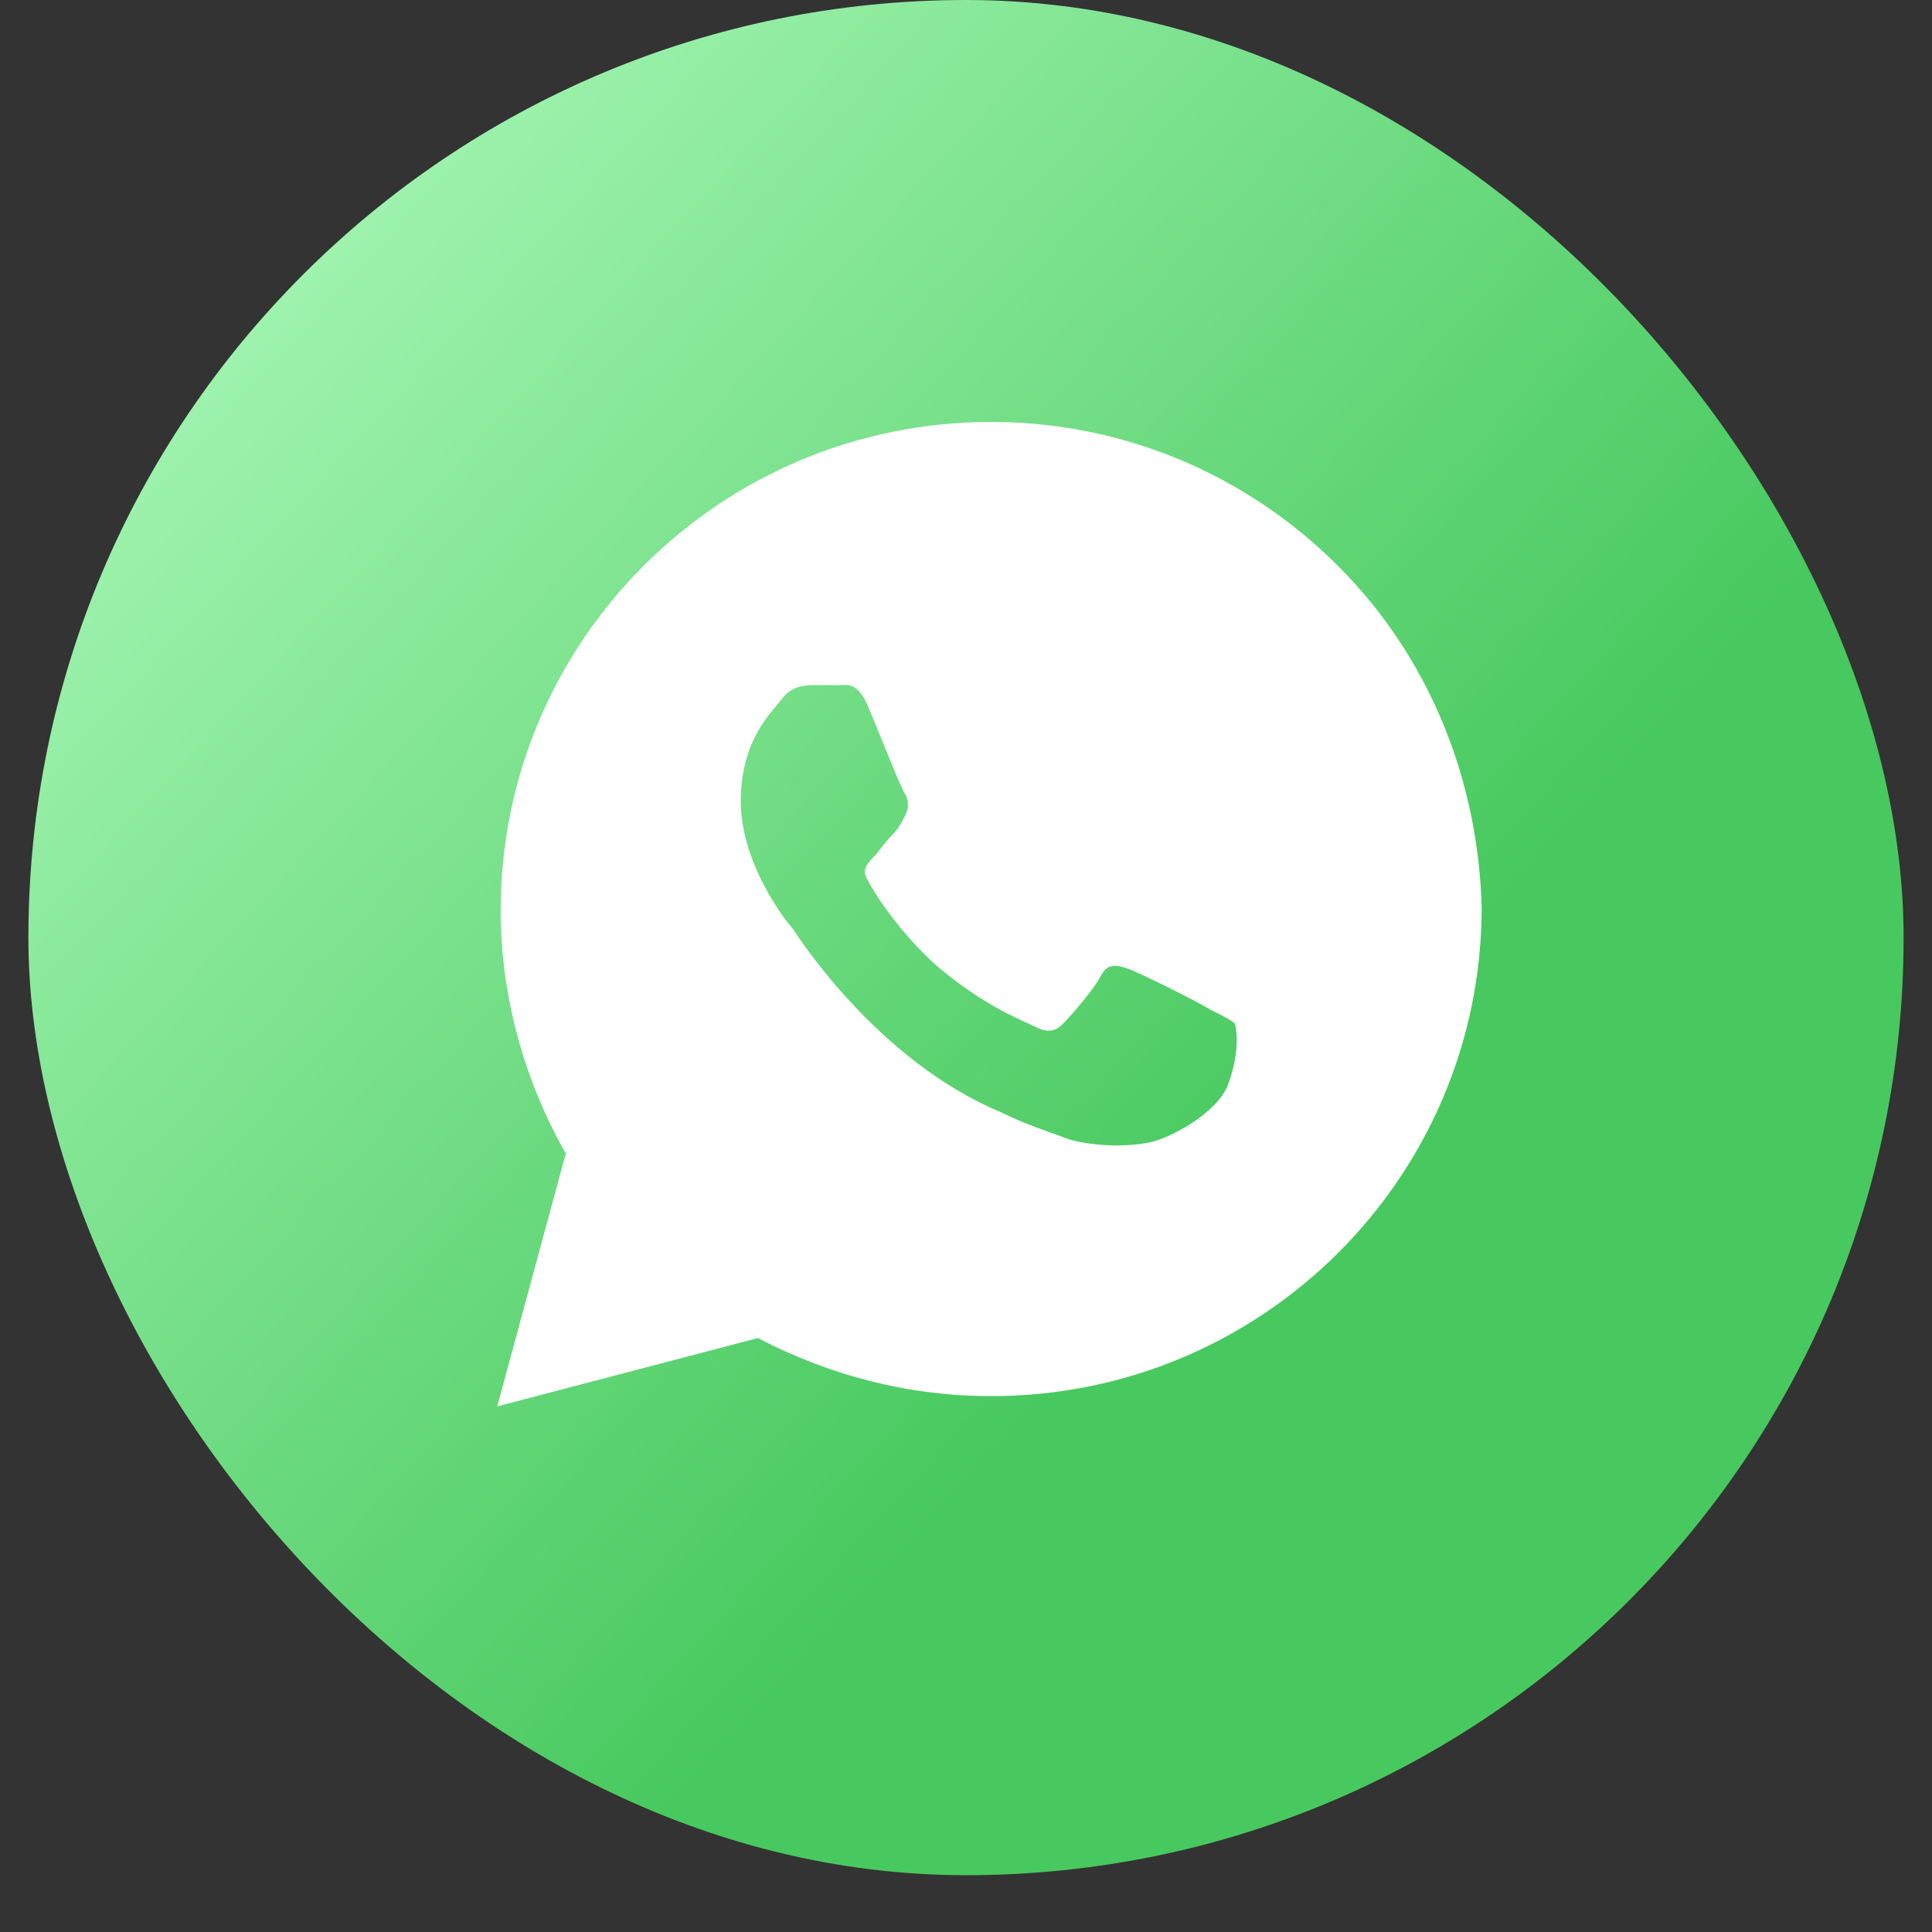 <svg width="30" height="30" viewBox="0 0 30 30" fill="none" xmlns="http://www.w3.org/2000/svg">
<rect x="0" y="0" width="30" height="30" fill="#333333" stroke="none"/>
<rect x="0.441" width="29.118" height="29.118" rx="14.559" fill="url(#paint0_linear_1_673)"/>
<path d="M20.77 8.781C19.332 7.348 17.415 6.552 15.391 6.552C11.183 6.552 7.774 9.949 7.774 14.142C7.774 15.469 8.147 16.796 8.786 17.911L7.721 21.838L11.769 20.777C12.887 21.361 14.112 21.679 15.391 21.679C19.598 21.679 23.007 18.282 23.007 14.089C22.954 12.125 22.208 10.214 20.77 8.781ZM19.066 16.849C18.906 17.274 18.16 17.698 17.788 17.751C17.468 17.805 17.042 17.805 16.616 17.698C16.349 17.592 15.976 17.486 15.55 17.274C13.633 16.477 12.408 14.567 12.301 14.408C12.195 14.301 11.502 13.399 11.502 12.444C11.502 11.488 11.982 11.063 12.142 10.851C12.301 10.639 12.514 10.639 12.674 10.639C12.781 10.639 12.94 10.639 13.047 10.639C13.153 10.639 13.313 10.586 13.473 10.957C13.633 11.329 14.006 12.284 14.059 12.337C14.112 12.444 14.112 12.55 14.059 12.656C14.006 12.762 13.953 12.868 13.846 12.974C13.739 13.081 13.633 13.24 13.58 13.293C13.473 13.399 13.367 13.505 13.473 13.664C13.58 13.877 13.953 14.46 14.538 14.991C15.284 15.628 15.87 15.841 16.083 15.947C16.296 16.053 16.403 16 16.509 15.894C16.616 15.787 16.988 15.363 17.095 15.151C17.202 14.938 17.361 14.991 17.521 15.044C17.681 15.098 18.64 15.575 18.799 15.681C19.012 15.787 19.119 15.841 19.172 15.894C19.226 16.053 19.226 16.424 19.066 16.849Z" fill="white"/>
<defs>
<linearGradient id="paint0_linear_1_673" x1="19.853" y1="17.794" x2="0.441" y2="0" gradientUnits="userSpaceOnUse">
<stop stop-color="#48C95F"/>
<stop offset="1" stop-color="#B7FFC4"/>
</linearGradient>
</defs>
</svg>
